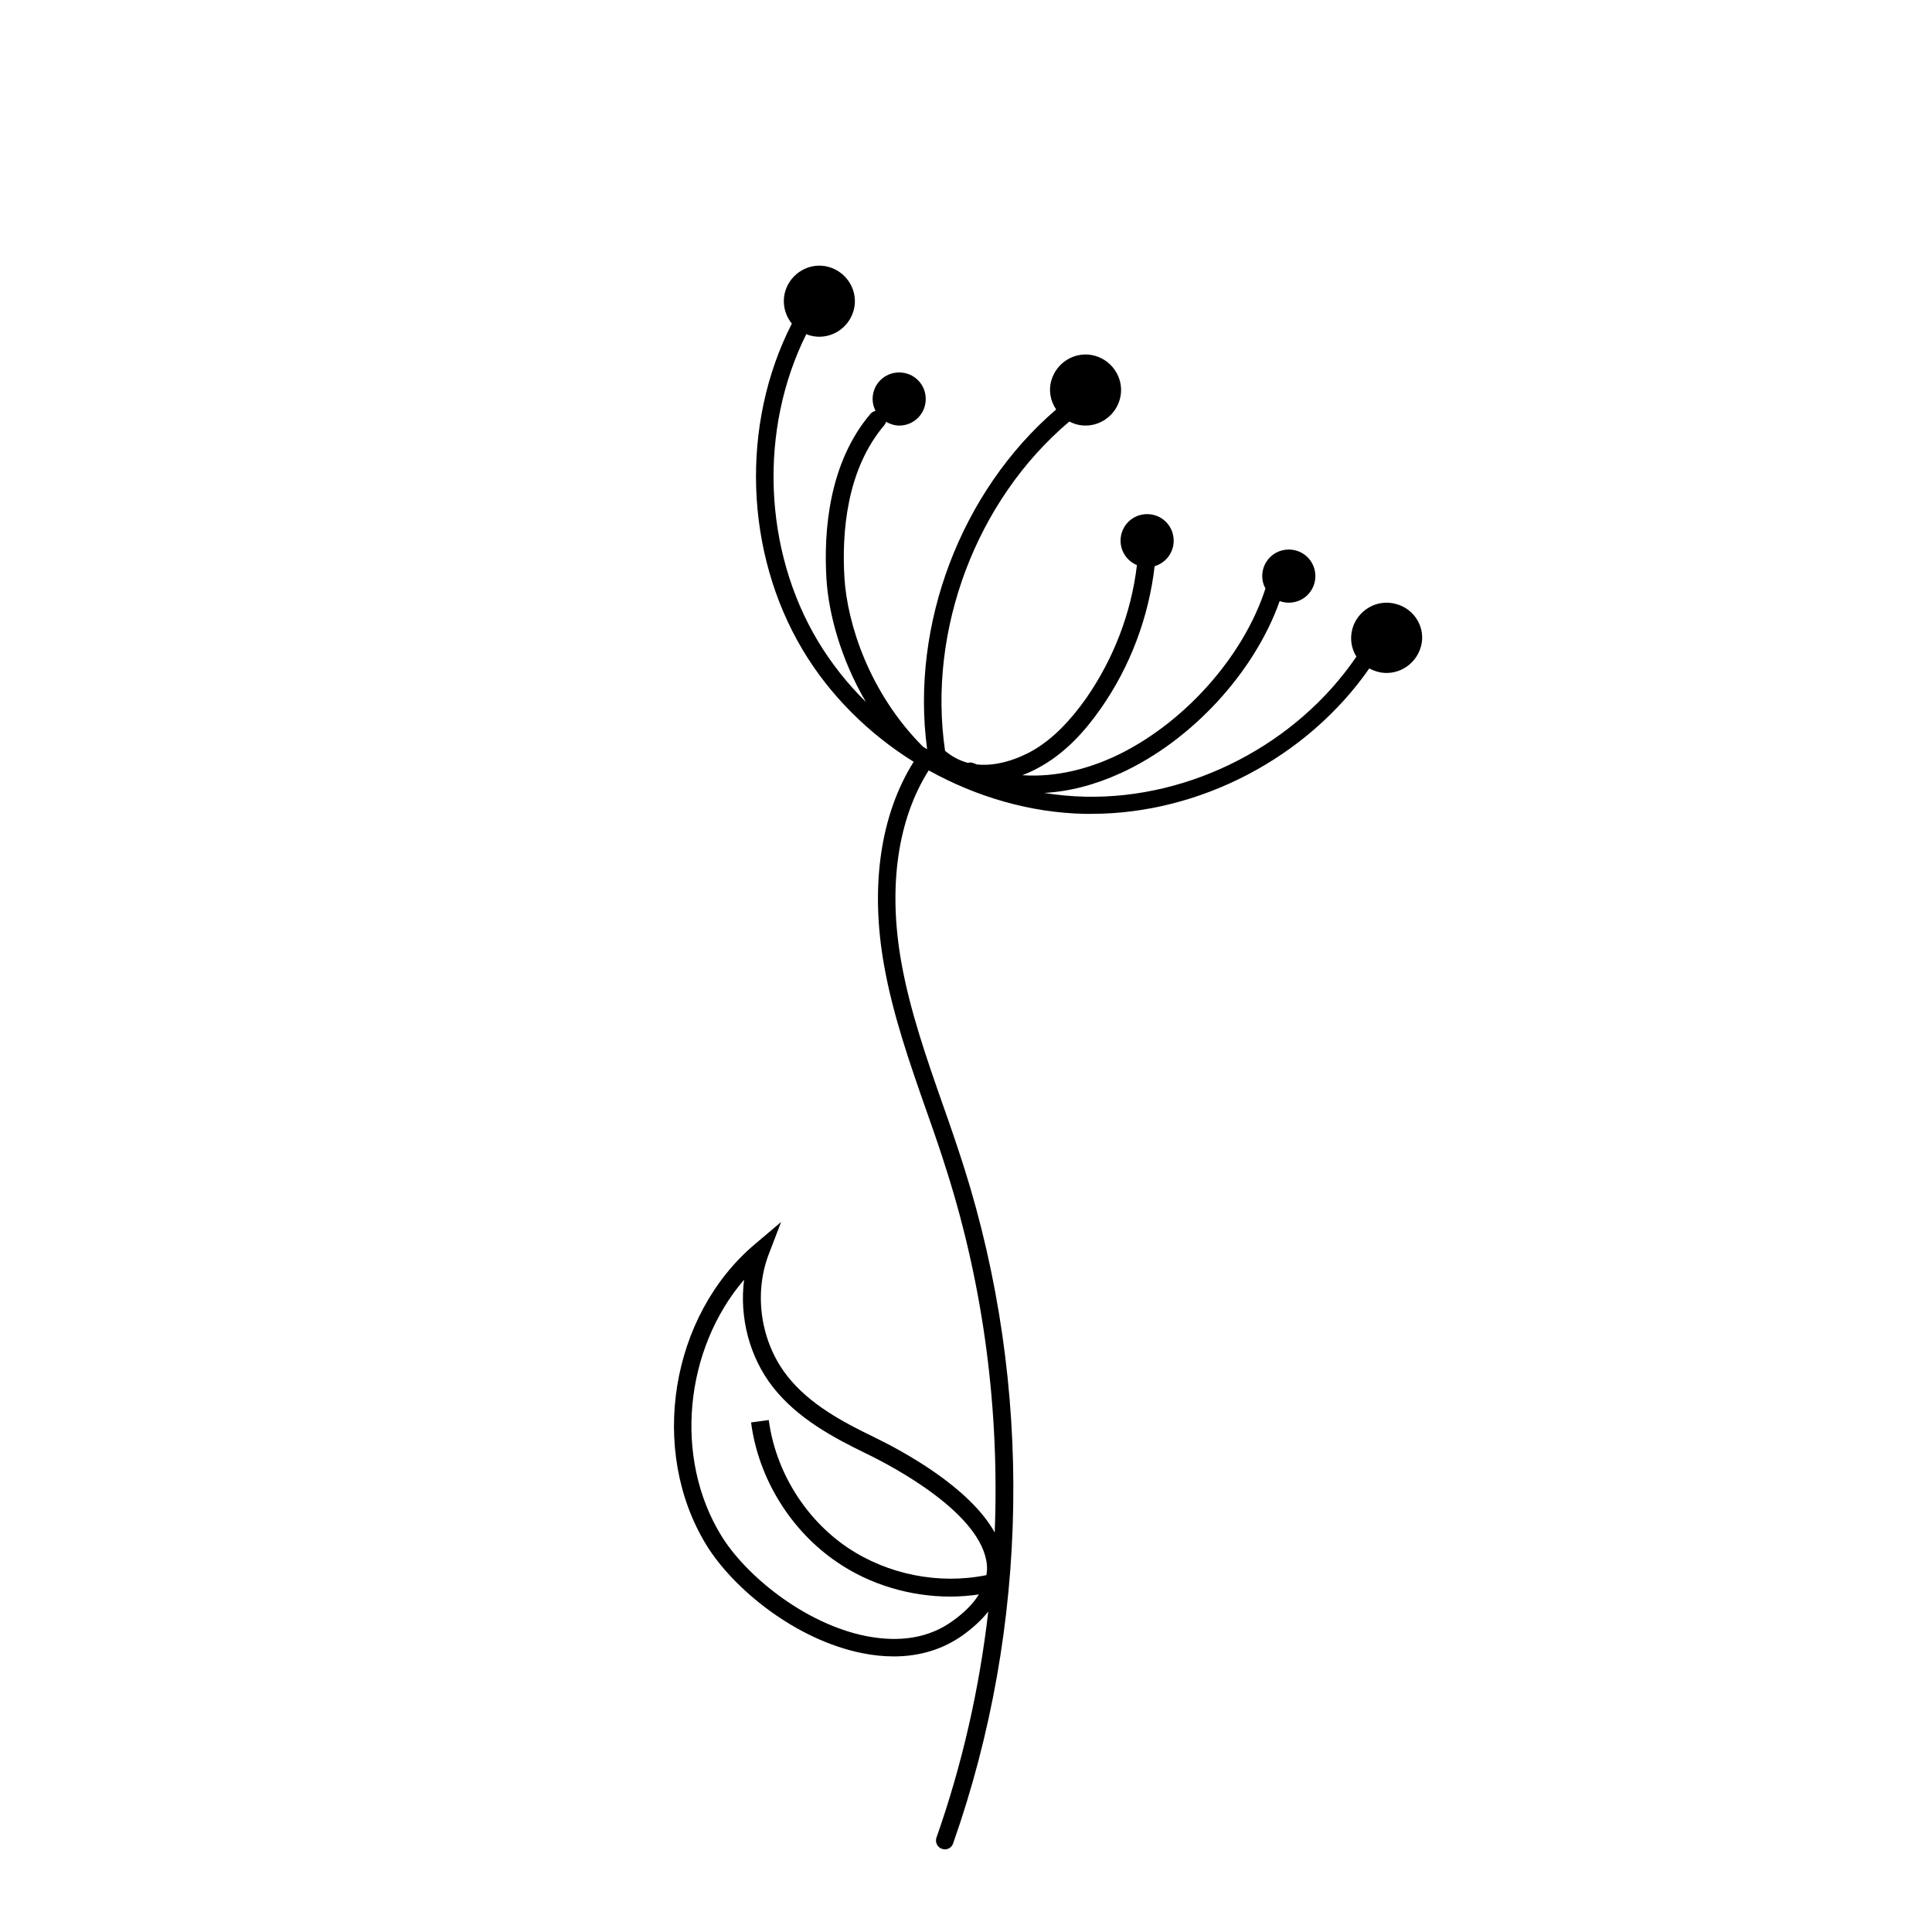 <?xml version="1.0" encoding="utf-8"?>
<!-- Generator: Adobe Illustrator 23.0.1, SVG Export Plug-In . SVG Version: 6.00 Build 0)  -->
<svg version="1.0" id="Слой_1" xmlns="http://www.w3.org/2000/svg" xmlns:xlink="http://www.w3.org/1999/xlink" x="0px" y="0px"
	 viewBox="0 0 720 720" style="enable-background:new 0 0 720 720;" xml:space="preserve">
<path d="M520.3,225.1c-7-2-14.3,2.2-16.3,9.2c-1,3.7-0.4,7.4,1.5,10.4c-22.2,32.6-61.6,53.1-101.1,52.2c-5.1-0.1-10.2-0.6-15.3-1.4
	c9.4-0.5,19-3,28.6-7.4c26.3-12,49.8-37.5,59.2-64.1c1.1,0.4,2.2,0.6,3.4,0.6c5.5,0,9.9-4.4,9.9-9.9c0-5.5-4.4-9.9-9.9-9.9
	c-5.5,0-9.9,4.4-9.9,9.9c0,1.7,0.4,3.2,1.2,4.6c-8.3,25.8-31,51-56.6,62.8c-8.8,4-20.8,7.7-34,6.8c2.9-1.1,5.7-2.5,8.3-4.1
	c7.6-4.6,14.4-11.4,20.9-20.7c11-15.7,17.9-34.1,20.1-53.1c4.1-1.2,7.1-5,7.1-9.5c0-5.5-4.4-9.9-9.9-9.9c-5.5,0-9.9,4.4-9.9,9.9
	c0,4.1,2.5,7.6,6.1,9.1c-2.1,17.8-8.7,34.9-18.9,49.6c-6,8.5-12.1,14.7-18.9,18.9c-2.4,1.5-11.9,6.8-21.8,5.8
	c-0.4-0.2-0.9-0.3-1.3-0.5c-0.7-0.3-1.4-0.3-2.1-0.1c-2.9-0.8-5.8-2.2-8.5-4.5c-6.6-44.9,11.6-93.4,46.3-122.7
	c0.8,0.4,1.6,0.7,2.5,1c7,2,14.3-2.2,16.3-9.2c2-7-2.2-14.3-9.2-16.3c-7-2-14.3,2.2-16.3,9.2c-1.1,3.8-0.3,7.7,1.8,10.8
	c-35.5,30.5-54.3,80.2-48.1,126.5c-0.1,0-0.1,0-0.2,0c-0.5-0.3-0.9-0.6-1.4-0.9c-19.9-20-28.1-45.6-29.2-62.8
	c-1-16.8,0.7-40.3,14.9-57c0.3-0.4,0.5-0.8,0.6-1.2c1.5,0.8,3.1,1.4,4.9,1.4c5.5,0,9.9-4.4,9.9-9.9c0-5.5-4.4-9.9-9.9-9.9
	c-5.5,0-9.9,4.4-9.9,9.9c0,1.6,0.4,3.1,1.1,4.4c-0.7,0.2-1.3,0.5-1.8,1c-15.6,18.3-17.6,43.7-16.5,61.7c0.8,12.7,5.2,29.6,14.7,45.8
	c-6.9-6.8-12.9-14.4-17.9-22.7c-20.4-34.1-22-78.9-4.3-114.4c0.4,0.2,0.8,0.4,1.3,0.5c7,2,14.3-2.2,16.3-9.2c2-7-2.2-14.3-9.2-16.3
	c-7-2-14.3,2.2-16.3,9.2c-1.2,4.3-0.1,8.7,2.5,11.9c0,0,0,0,0,0c-19.2,37.6-17.6,85.4,4.1,121.7c10.1,16.9,24.6,31.2,41.3,41.6
	c-12.4,19.7-16.3,46.5-11,76c3.3,18.5,9.6,36.5,15.7,53.9c2.7,7.6,5.4,15.4,7.8,23.1c13.7,43.4,19.5,89,17.7,134.2
	c-9.4-16.8-33.6-30-45.1-35.6c-11.2-5.4-23.9-12.1-32.2-22.7c-9.9-12.6-12.6-30.5-6.9-45.4l4.6-12l-9.8,8.3
	c-31.5,26.6-39.6,76.8-18.1,112c9.9,16.2,33.1,35.4,58.2,40.4c4,0.8,7.9,1.2,11.7,1.2c9.7,0,18.4-2.7,25.7-7.9
	c3.9-2.8,7-5.7,9.5-8.8c-3.3,28.6-9.7,57-19.3,84.2c-0.6,1.7,0.3,3.6,2,4.2c0.4,0.1,0.7,0.2,1.1,0.2c1.4,0,2.6-0.8,3.1-2.2
	c28.5-80.9,29.9-170.5,4-252.2c-2.5-7.8-5.2-15.7-7.9-23.3c-6-17.1-12.2-34.9-15.4-52.9c-5-28-1.4-53.2,10.2-71.5
	c17.8,9.9,37.9,15.8,58.2,16.2c0.8,0,1.7,0,2.5,0c40.4,0,80.4-21,103.5-54.2c0.9,0.5,1.9,0.9,2.9,1.2c7,2,14.3-2.2,16.3-9.2
	C531.5,234.3,527.4,227,520.3,225.1 M355,604.1c-8.7,6.3-19.6,8.1-32.3,5.6c-23-4.6-44.9-22.7-53.9-37.4
	c-17.9-29.2-13.6-69.6,8.5-95.4c-1.8,14.1,2,28.9,10.8,40.1c9.2,11.7,22.6,18.8,34.5,24.6c10.2,4.9,43.5,22.5,45.2,41.7
	c0.1,1.2,0,2.4-0.2,3.7c-17.7,3.6-36.8-0.2-51.8-10.3c-15.8-10.7-26.8-28.5-29.3-47.5l-6.6,0.9c2.7,20.8,14.7,40.3,32.1,52.1
	c12.3,8.4,27.3,12.8,42.2,12.8c3.6,0,7.1-0.3,10.6-0.8C362.8,597.5,359.5,600.9,355,604.1"/>
</svg>
